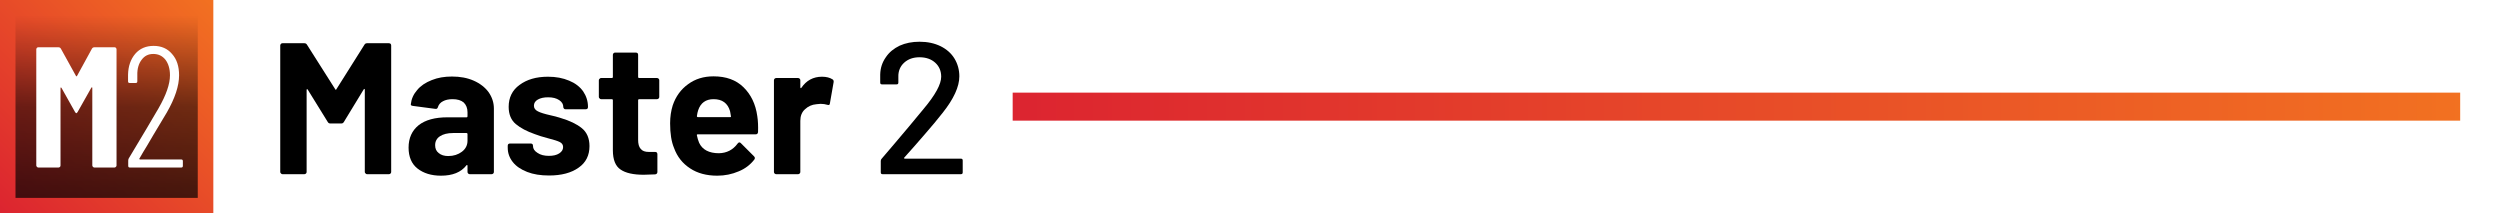 <?xml version="1.0" encoding="UTF-8" standalone="no"?>
<!DOCTYPE svg PUBLIC "-//W3C//DTD SVG 1.1//EN" "http://www.w3.org/Graphics/SVG/1.1/DTD/svg11.dtd">
<svg width="100%" height="100%" viewBox="0 0 750 64" version="1.1" xmlns="http://www.w3.org/2000/svg" xmlns:xlink="http://www.w3.org/1999/xlink" xml:space="preserve" xmlns:serif="http://www.serif.com/" style="fill-rule:evenodd;clip-rule:evenodd;stroke-linejoin:round;stroke-miterlimit:2;">
    <rect id="Back" x="0" y="0" width="750" height="64" style="fill:white;"/>
    <g id="Icon" transform="matrix(0.125,0,0,0.125,0,0)">
        <rect id="Master" x="0" y="0" width="512" height="512" style="fill:url(#_Linear1);"/>
        <g transform="matrix(0.978,0,0,0.989,2.928,-3.991)">
            <rect x="35.046" y="41.678" width="447.249" height="442.576" style="fill:url(#_Linear2);"/>
        </g>
        <g transform="matrix(34.367,0,0,34.367,-4284.05,-9082.62)">
            <g transform="matrix(12,0,0,12,126.698,275.983)">
                <path d="M0.365,-0.692C0.368,-0.697 0.373,-0.7 0.38,-0.7L0.496,-0.7C0.499,-0.7 0.502,-0.699 0.504,-0.697C0.507,-0.694 0.508,-0.691 0.508,-0.688L0.508,-0.012C0.508,-0.009 0.507,-0.006 0.504,-0.004C0.502,-0.001 0.499,-0 0.496,-0L0.379,-0C0.376,-0 0.373,-0.001 0.371,-0.004C0.368,-0.006 0.367,-0.009 0.367,-0.012L0.367,-0.463C0.367,-0.466 0.366,-0.467 0.365,-0.467C0.364,-0.467 0.362,-0.466 0.361,-0.464L0.282,-0.324C0.279,-0.319 0.276,-0.316 0.274,-0.316C0.272,-0.316 0.269,-0.319 0.266,-0.324L0.188,-0.463C0.187,-0.465 0.185,-0.466 0.184,-0.466C0.183,-0.466 0.182,-0.465 0.182,-0.462L0.182,-0.012C0.182,-0.009 0.181,-0.006 0.179,-0.004C0.176,-0.001 0.173,-0 0.17,-0L0.053,-0C0.05,-0 0.047,-0.001 0.045,-0.004C0.042,-0.006 0.041,-0.009 0.041,-0.012L0.041,-0.688C0.041,-0.691 0.042,-0.694 0.045,-0.697C0.047,-0.699 0.05,-0.7 0.053,-0.7L0.169,-0.7C0.176,-0.7 0.181,-0.697 0.184,-0.692L0.272,-0.533C0.274,-0.53 0.276,-0.53 0.278,-0.533L0.365,-0.692Z" style="fill:white;fill-rule:nonzero;"/>
            </g>
            <g transform="matrix(12,0,0,12,133.274,275.983)">
                <path d="M0.093,-0.052C0.092,-0.051 0.092,-0.05 0.093,-0.049C0.094,-0.048 0.095,-0.047 0.096,-0.047L0.336,-0.047C0.343,-0.047 0.346,-0.044 0.346,-0.037L0.346,-0.01C0.346,-0.003 0.343,-0 0.336,-0L0.038,-0C0.031,-0 0.028,-0.003 0.028,-0.01L0.028,-0.04C0.028,-0.045 0.029,-0.049 0.031,-0.053C0.112,-0.188 0.17,-0.285 0.204,-0.344C0.249,-0.422 0.271,-0.486 0.271,-0.537C0.271,-0.574 0.262,-0.604 0.245,-0.627C0.227,-0.65 0.203,-0.661 0.174,-0.661C0.145,-0.661 0.123,-0.65 0.106,-0.627C0.089,-0.605 0.08,-0.575 0.081,-0.538L0.081,-0.502C0.081,-0.495 0.078,-0.492 0.071,-0.492L0.037,-0.492C0.03,-0.492 0.027,-0.495 0.027,-0.502L0.027,-0.54C0.028,-0.59 0.042,-0.63 0.069,-0.662C0.096,-0.693 0.132,-0.708 0.176,-0.708C0.221,-0.708 0.257,-0.692 0.283,-0.661C0.311,-0.63 0.324,-0.588 0.324,-0.537C0.324,-0.475 0.3,-0.403 0.253,-0.321C0.218,-0.262 0.192,-0.218 0.174,-0.189C0.163,-0.17 0.15,-0.149 0.137,-0.126C0.123,-0.103 0.108,-0.079 0.093,-0.052Z" style="fill:white;fill-rule:nonzero;"/>
            </g>
        </g>
    </g>
    <g transform="matrix(4.677,0,0,4.677,-462.664,-122.093)">
        <g transform="matrix(12,0,0,12,116.119,37.278)">
            <path d="M0.515,-0.692C0.518,-0.697 0.522,-0.7 0.529,-0.7L0.646,-0.7C0.649,-0.7 0.652,-0.699 0.655,-0.697C0.657,-0.694 0.658,-0.691 0.658,-0.688L0.658,-0.012C0.658,-0.009 0.657,-0.006 0.655,-0.004C0.652,-0.001 0.649,-0 0.646,-0L0.529,-0C0.526,-0 0.523,-0.001 0.521,-0.004C0.518,-0.006 0.517,-0.009 0.517,-0.012L0.517,-0.451C0.517,-0.454 0.516,-0.455 0.515,-0.456C0.514,-0.456 0.512,-0.455 0.511,-0.453L0.405,-0.279C0.402,-0.274 0.398,-0.271 0.391,-0.271L0.333,-0.271C0.326,-0.271 0.322,-0.274 0.319,-0.279L0.212,-0.452C0.211,-0.454 0.209,-0.455 0.208,-0.455C0.207,-0.454 0.206,-0.453 0.206,-0.45L0.206,-0.012C0.206,-0.009 0.205,-0.006 0.203,-0.004C0.2,-0.001 0.197,-0 0.194,-0L0.077,-0C0.074,-0 0.071,-0.001 0.069,-0.004C0.066,-0.006 0.065,-0.009 0.065,-0.012L0.065,-0.688C0.065,-0.691 0.066,-0.694 0.069,-0.697C0.071,-0.699 0.074,-0.7 0.077,-0.7L0.194,-0.7C0.201,-0.7 0.205,-0.697 0.208,-0.692L0.359,-0.454C0.361,-0.45 0.363,-0.45 0.365,-0.454L0.515,-0.692Z" style="fill-rule:nonzero;"/>
        </g>
        <g transform="matrix(12,0,0,12,124.795,37.278)">
            <path d="M0.26,-0.522C0.303,-0.522 0.342,-0.515 0.376,-0.5C0.41,-0.485 0.437,-0.464 0.456,-0.438C0.474,-0.412 0.484,-0.383 0.484,-0.351L0.484,-0.012C0.484,-0.009 0.483,-0.006 0.481,-0.004C0.478,-0.001 0.475,-0 0.472,-0L0.355,-0C0.352,-0 0.349,-0.001 0.346,-0.004C0.344,-0.006 0.343,-0.009 0.343,-0.012L0.343,-0.045C0.343,-0.047 0.342,-0.048 0.341,-0.049C0.34,-0.05 0.338,-0.049 0.337,-0.047C0.308,-0.01 0.263,0.008 0.201,0.008C0.15,0.008 0.108,-0.005 0.076,-0.03C0.044,-0.055 0.028,-0.093 0.028,-0.142C0.028,-0.193 0.046,-0.233 0.082,-0.262C0.118,-0.29 0.169,-0.304 0.236,-0.304L0.338,-0.304C0.341,-0.304 0.343,-0.306 0.343,-0.309L0.343,-0.331C0.343,-0.353 0.336,-0.37 0.323,-0.383C0.309,-0.395 0.289,-0.401 0.263,-0.401C0.242,-0.401 0.225,-0.397 0.212,-0.39C0.198,-0.383 0.189,-0.372 0.185,-0.359C0.183,-0.352 0.179,-0.348 0.172,-0.349L0.051,-0.365C0.043,-0.366 0.039,-0.369 0.04,-0.374C0.043,-0.402 0.054,-0.427 0.074,-0.45C0.093,-0.473 0.119,-0.49 0.152,-0.503C0.184,-0.516 0.22,-0.522 0.26,-0.522ZM0.24,-0.097C0.269,-0.097 0.293,-0.105 0.313,-0.12C0.333,-0.135 0.343,-0.155 0.343,-0.179L0.343,-0.215C0.343,-0.218 0.341,-0.22 0.338,-0.22L0.266,-0.22C0.236,-0.22 0.213,-0.214 0.196,-0.203C0.179,-0.192 0.17,-0.176 0.17,-0.155C0.17,-0.137 0.176,-0.123 0.189,-0.113C0.202,-0.102 0.219,-0.097 0.24,-0.097Z" style="fill-rule:nonzero;"/>
        </g>
        <g transform="matrix(12,0,0,12,131.179,37.278)">
            <path d="M0.247,0.007C0.202,0.007 0.163,0.001 0.13,-0.012C0.097,-0.025 0.071,-0.042 0.053,-0.065C0.035,-0.088 0.026,-0.113 0.026,-0.142L0.026,-0.152C0.026,-0.155 0.027,-0.158 0.029,-0.161C0.032,-0.163 0.035,-0.164 0.038,-0.164L0.149,-0.164C0.152,-0.164 0.155,-0.163 0.158,-0.161C0.16,-0.158 0.161,-0.155 0.161,-0.152L0.161,-0.151C0.161,-0.136 0.169,-0.124 0.185,-0.114C0.201,-0.103 0.221,-0.098 0.246,-0.098C0.269,-0.098 0.287,-0.102 0.301,-0.111C0.315,-0.12 0.322,-0.131 0.322,-0.145C0.322,-0.157 0.316,-0.166 0.304,-0.172C0.292,-0.178 0.272,-0.184 0.245,-0.191C0.214,-0.199 0.189,-0.207 0.171,-0.214C0.128,-0.229 0.094,-0.247 0.069,-0.268C0.044,-0.289 0.031,-0.32 0.031,-0.36C0.031,-0.409 0.05,-0.449 0.089,-0.477C0.128,-0.506 0.178,-0.521 0.241,-0.521C0.284,-0.521 0.321,-0.514 0.354,-0.5C0.386,-0.487 0.411,-0.468 0.429,-0.443C0.446,-0.418 0.455,-0.39 0.455,-0.359C0.455,-0.356 0.454,-0.353 0.452,-0.35C0.449,-0.348 0.446,-0.347 0.443,-0.347L0.335,-0.347C0.332,-0.347 0.329,-0.348 0.327,-0.35C0.324,-0.353 0.323,-0.356 0.323,-0.359C0.323,-0.374 0.316,-0.386 0.301,-0.396C0.286,-0.406 0.267,-0.411 0.242,-0.411C0.219,-0.411 0.201,-0.407 0.187,-0.399C0.173,-0.391 0.166,-0.38 0.166,-0.366C0.166,-0.353 0.173,-0.343 0.187,-0.336C0.2,-0.329 0.223,-0.322 0.254,-0.315C0.273,-0.311 0.292,-0.306 0.31,-0.3C0.357,-0.286 0.395,-0.268 0.422,-0.246C0.449,-0.224 0.463,-0.192 0.463,-0.15C0.463,-0.101 0.444,-0.062 0.405,-0.035C0.366,-0.007 0.313,0.007 0.247,0.007Z" style="fill-rule:nonzero;"/>
        </g>
        <g transform="matrix(12,0,0,12,137.083,37.278)">
            <path d="M0.344,-0.413C0.344,-0.41 0.343,-0.407 0.341,-0.405C0.338,-0.402 0.335,-0.401 0.332,-0.401L0.236,-0.401C0.233,-0.401 0.231,-0.399 0.231,-0.396L0.231,-0.184C0.231,-0.162 0.235,-0.146 0.245,-0.135C0.254,-0.124 0.268,-0.119 0.288,-0.119L0.322,-0.119C0.325,-0.119 0.328,-0.118 0.331,-0.116C0.333,-0.113 0.334,-0.11 0.334,-0.107L0.334,-0.012C0.334,-0.005 0.33,-0 0.322,0.001C0.294,0.002 0.274,0.003 0.261,0.003C0.206,0.003 0.164,-0.006 0.137,-0.025C0.11,-0.043 0.096,-0.077 0.096,-0.128L0.096,-0.396C0.096,-0.399 0.094,-0.401 0.091,-0.401L0.033,-0.401C0.03,-0.401 0.027,-0.402 0.025,-0.405C0.022,-0.407 0.021,-0.41 0.021,-0.413L0.021,-0.502C0.021,-0.505 0.022,-0.508 0.025,-0.51C0.027,-0.513 0.03,-0.514 0.033,-0.514L0.091,-0.514C0.094,-0.514 0.096,-0.516 0.096,-0.519L0.096,-0.638C0.096,-0.641 0.097,-0.644 0.1,-0.647C0.102,-0.649 0.105,-0.65 0.108,-0.65L0.219,-0.65C0.222,-0.65 0.225,-0.649 0.228,-0.647C0.23,-0.644 0.231,-0.641 0.231,-0.638L0.231,-0.519C0.231,-0.516 0.233,-0.514 0.236,-0.514L0.332,-0.514C0.335,-0.514 0.338,-0.513 0.341,-0.51C0.343,-0.508 0.344,-0.505 0.344,-0.502L0.344,-0.413Z" style="fill-rule:nonzero;"/>
        </g>
        <g transform="matrix(12,0,0,12,141.499,37.278)">
            <path d="M0.5,-0.31C0.504,-0.285 0.505,-0.256 0.504,-0.225C0.503,-0.217 0.499,-0.213 0.491,-0.213L0.182,-0.213C0.181,-0.213 0.179,-0.213 0.178,-0.212C0.177,-0.211 0.176,-0.209 0.177,-0.208C0.18,-0.193 0.184,-0.18 0.189,-0.168C0.206,-0.131 0.242,-0.112 0.295,-0.112C0.337,-0.113 0.37,-0.13 0.395,-0.164C0.398,-0.168 0.401,-0.17 0.404,-0.17C0.407,-0.17 0.409,-0.169 0.412,-0.166L0.483,-0.095C0.486,-0.092 0.487,-0.089 0.487,-0.086C0.487,-0.084 0.486,-0.081 0.484,-0.078C0.463,-0.051 0.435,-0.029 0.4,-0.015C0.365,0 0.327,0.008 0.286,0.008C0.229,0.008 0.18,-0.005 0.141,-0.031C0.101,-0.057 0.072,-0.093 0.055,-0.14C0.041,-0.173 0.034,-0.217 0.034,-0.272C0.034,-0.307 0.039,-0.339 0.048,-0.368C0.064,-0.415 0.091,-0.453 0.13,-0.481C0.168,-0.509 0.213,-0.523 0.266,-0.523C0.333,-0.523 0.386,-0.504 0.426,-0.465C0.466,-0.426 0.491,-0.375 0.5,-0.31ZM0.266,-0.401C0.225,-0.401 0.197,-0.381 0.184,-0.342C0.181,-0.334 0.179,-0.323 0.177,-0.31C0.177,-0.307 0.179,-0.305 0.182,-0.305L0.355,-0.305C0.359,-0.305 0.36,-0.307 0.359,-0.31C0.356,-0.329 0.354,-0.339 0.354,-0.338C0.348,-0.358 0.338,-0.374 0.323,-0.385C0.308,-0.396 0.289,-0.401 0.266,-0.401Z" style="fill-rule:nonzero;"/>
        </g>
        <g transform="matrix(12,0,0,12,147.895,37.278)">
            <path d="M0.313,-0.521C0.336,-0.521 0.355,-0.516 0.369,-0.507C0.374,-0.504 0.376,-0.499 0.375,-0.492L0.355,-0.378C0.354,-0.37 0.35,-0.368 0.341,-0.371C0.331,-0.374 0.319,-0.376 0.305,-0.376C0.301,-0.376 0.294,-0.375 0.283,-0.374C0.259,-0.372 0.239,-0.363 0.222,-0.347C0.205,-0.332 0.197,-0.311 0.197,-0.285L0.197,-0.012C0.197,-0.009 0.196,-0.006 0.194,-0.004C0.191,-0.001 0.188,-0 0.185,-0L0.068,-0C0.065,-0 0.062,-0.001 0.059,-0.004C0.057,-0.006 0.056,-0.009 0.056,-0.012L0.056,-0.502C0.056,-0.505 0.057,-0.508 0.059,-0.51C0.062,-0.513 0.065,-0.514 0.068,-0.514L0.185,-0.514C0.188,-0.514 0.191,-0.513 0.194,-0.51C0.196,-0.508 0.197,-0.505 0.197,-0.502L0.197,-0.464C0.197,-0.462 0.198,-0.461 0.199,-0.46C0.2,-0.459 0.201,-0.46 0.202,-0.461C0.229,-0.501 0.266,-0.521 0.313,-0.521Z" style="fill-rule:nonzero;"/>
        </g>
        <g transform="matrix(12,0,0,12,154.915,37.278)">
            <path d="M0.167,-0.088C0.166,-0.087 0.166,-0.086 0.167,-0.085C0.168,-0.084 0.169,-0.083 0.17,-0.083L0.47,-0.083C0.477,-0.083 0.48,-0.08 0.48,-0.073L0.48,-0.01C0.48,-0.003 0.477,-0 0.47,-0L0.052,-0C0.045,-0 0.042,-0.003 0.042,-0.01L0.042,-0.071C0.042,-0.076 0.044,-0.08 0.047,-0.083C0.088,-0.131 0.137,-0.188 0.193,-0.255C0.228,-0.298 0.254,-0.329 0.271,-0.349C0.334,-0.424 0.365,-0.481 0.365,-0.521C0.365,-0.552 0.354,-0.577 0.333,-0.596C0.312,-0.615 0.284,-0.625 0.249,-0.625C0.215,-0.625 0.188,-0.615 0.167,-0.596C0.146,-0.577 0.135,-0.551 0.136,-0.52L0.136,-0.49C0.136,-0.483 0.133,-0.48 0.126,-0.48L0.049,-0.48C0.042,-0.48 0.039,-0.483 0.039,-0.49L0.039,-0.533C0.04,-0.568 0.05,-0.598 0.069,-0.625C0.087,-0.652 0.112,-0.672 0.143,-0.687C0.174,-0.701 0.21,-0.708 0.249,-0.708C0.292,-0.708 0.329,-0.7 0.362,-0.684C0.394,-0.668 0.419,-0.646 0.436,-0.618C0.453,-0.59 0.462,-0.558 0.462,-0.523C0.462,-0.468 0.432,-0.402 0.372,-0.327C0.345,-0.293 0.314,-0.255 0.277,-0.213C0.24,-0.17 0.204,-0.129 0.167,-0.088Z" style="fill-rule:nonzero;"/>
        </g>
    </g>
    <g id="Master1" serif:id="Master" transform="matrix(0.449,0,0,0.723,406.723,8.856)">
        <rect x="-229.223" y="26.188" width="967.158" height="11.624" style="fill:url(#_Linear3);"/>
    </g>
    <defs>
        <linearGradient id="_Linear1" x1="0" y1="0" x2="1" y2="0" gradientUnits="userSpaceOnUse" gradientTransform="matrix(512,-512,512,512,0,512)"><stop offset="0" style="stop-color:rgb(220,36,48);stop-opacity:1"/><stop offset="1" style="stop-color:rgb(242,113,33);stop-opacity:1"/></linearGradient>
        <linearGradient id="_Linear2" x1="0" y1="0" x2="1" y2="0" gradientUnits="userSpaceOnUse" gradientTransform="matrix(2.73861e-14,-442.576,447.249,2.71e-14,258.67,484.254)"><stop offset="0" style="stop-color:black;stop-opacity:0.7"/><stop offset="0.5" style="stop-color:black;stop-opacity:0.53"/><stop offset="1" style="stop-color:black;stop-opacity:0"/></linearGradient>
        <linearGradient id="_Linear3" x1="0" y1="0" x2="1" y2="0" gradientUnits="userSpaceOnUse" gradientTransform="matrix(967.158,0,0,489.871,-229.223,26.188)"><stop offset="0" style="stop-color:rgb(220,36,48);stop-opacity:1"/><stop offset="1" style="stop-color:rgb(242,113,33);stop-opacity:1"/></linearGradient>
    </defs>
</svg>
